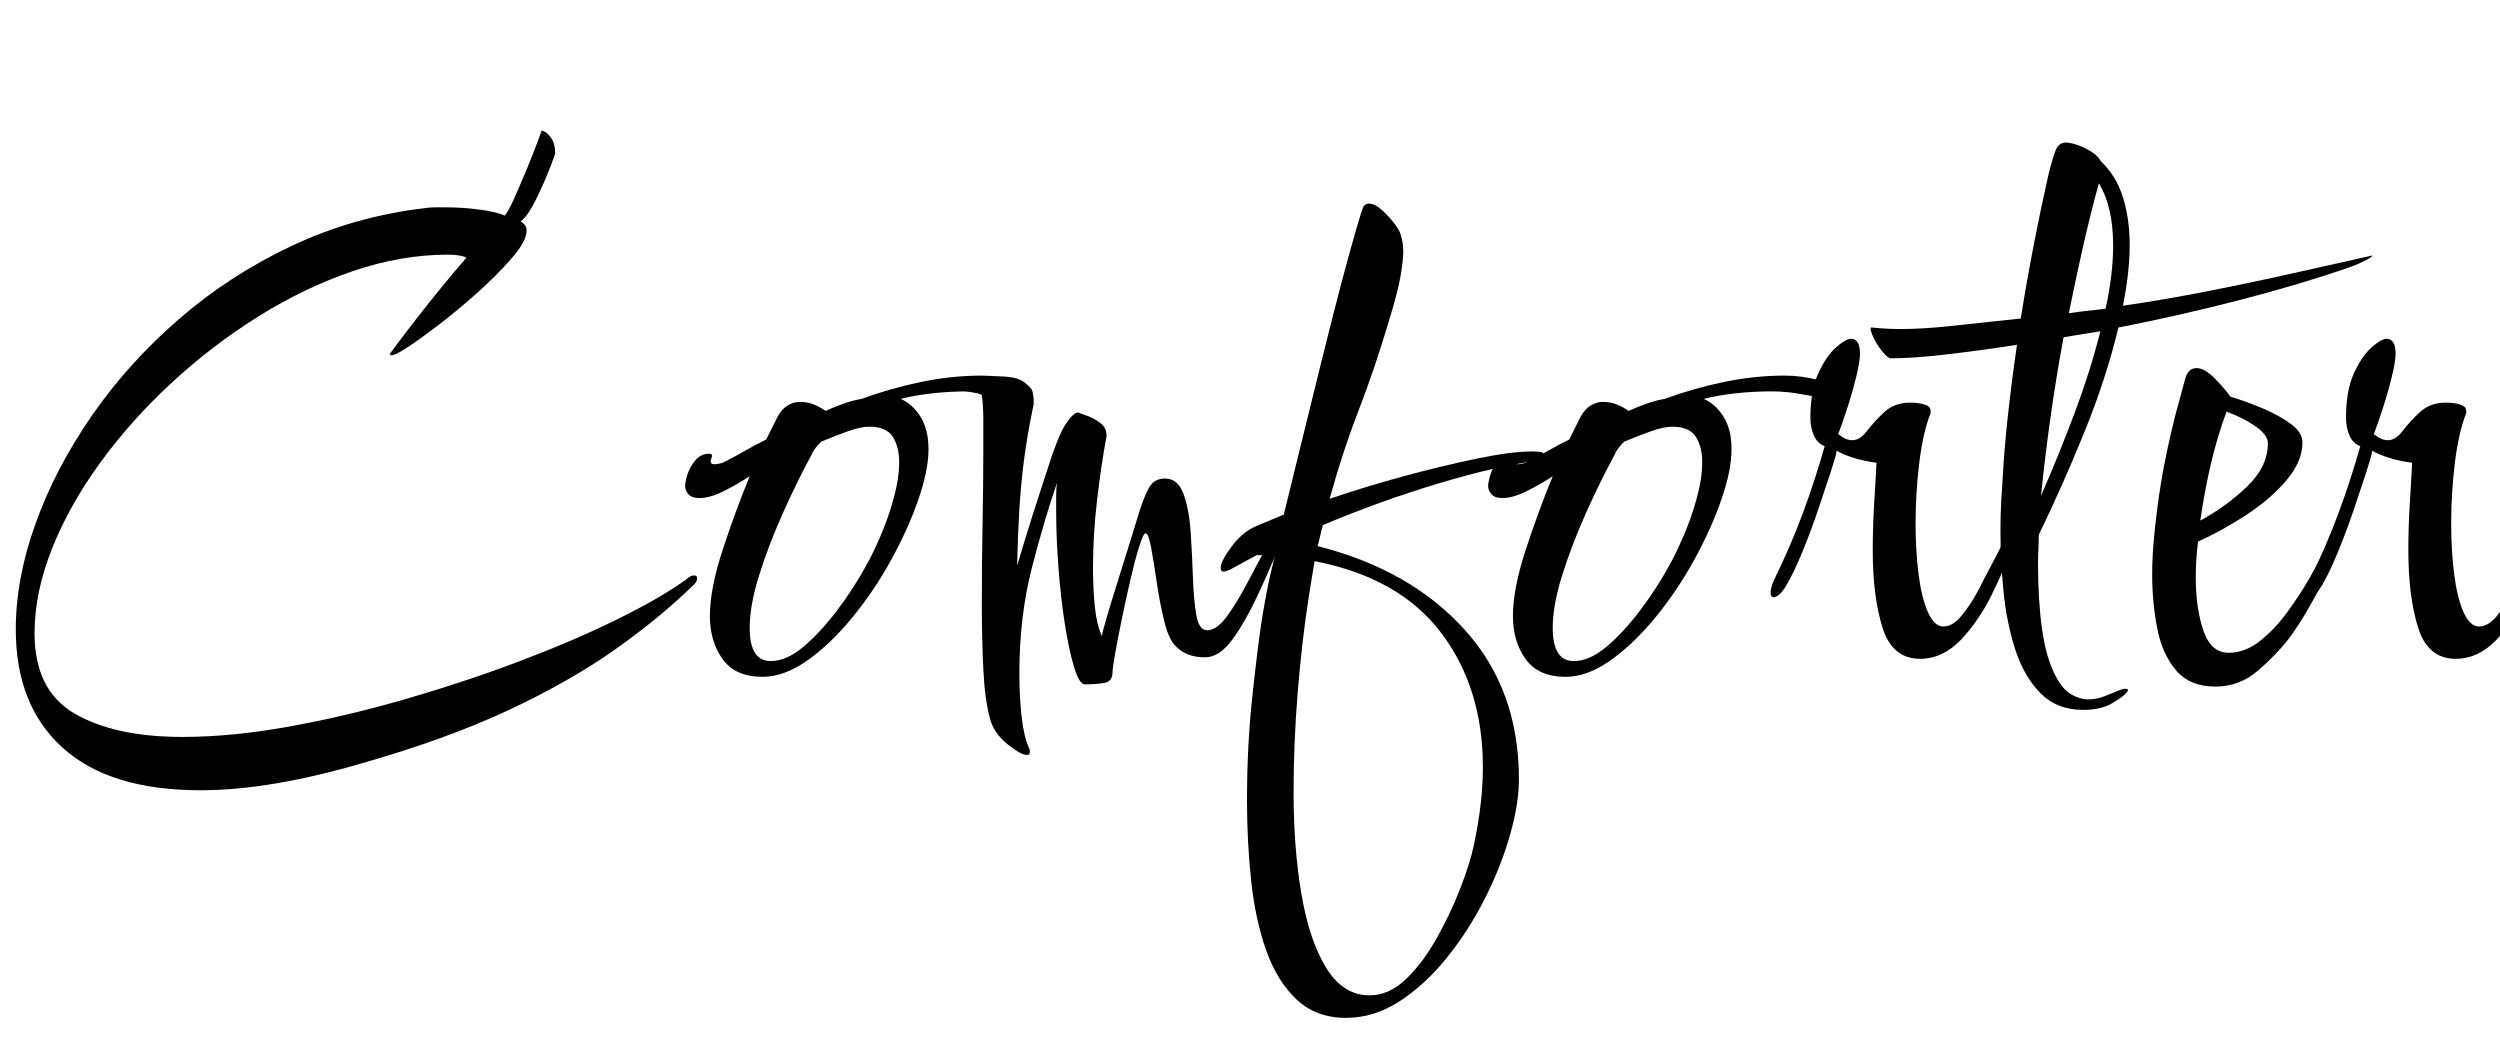 <svg width="53.248" height="22.56" viewBox="0 0 53.248 22.56" xmlns="http://www.w3.org/2000/svg"><path transform="translate(0 14.88) scale(.016 -.016)" d="m267-122q-121 0-183.5 56.5t-62.5 157.5q0 68 26.5 141.5t75 143.5 116 128.5 150.5 97.5 177 50q6 1 13 1t14 0q23 0 45.5-3t33.5-8q5 6 13 24t16.5 38.5 14 35.5 5.5 15q5 0 11.5-8t6.5-22q0-2-7.5-21t-18-40.5-20.5-29.5q8-4 8-12 0-14-20-37t-47-47-51.5-42.5-33.5-24.5q-22-15-28-15-2 0-2 2 0 0 10 13.5t26 34 33.5 42 32.5 38.5q-8 4-25 4-62 0-126.5-22t-126-60.5-115.5-88.5-95-106.5-64-114.5-23-112q0-76 53.5-107t143.5-31q66 0 143 14t156 37 151.5 50.5 130 56 90.5 52.5q5 5 10 5 4 0 4-4t-4-8q-46-45-106.5-87.5t-142-80.5-193.5-70q-123-36-215-36z"/><path transform="translate(14 14.88) scale(.016 -.016)" d="m140 29q-36 0-53 23.5t-17 57.5q0 36 17 88t36 98q-17-11-35-20t-32-9q-10 0-14.5 5t-4.5 11q0 5 3 15t10.5 19 18.5 9q4 0 4-3 0-1-0.5-1.5t-0.5-1.5q-1-2-1-4 0-4 5-4 3 0 7.5 1t9.5 4q10 5 23 12.5t29 15.5l15 30q6 11 14 15.5t15 4.5q11 0 19.5-3.5t15.5-8.5q11 5 23.5 9.5t24.5 6.5q38 14 79 22.5t81 8.5q22 0 45-6t23-19q0-4-8-4-16 0-36.5 4t-40.5 4q-25 0-48-2.5t-43-7.5q16-7 26.5-24t10.5-43q0-28-13.5-67t-36-80-51.5-76.5-60-57.5-60-22zm11 21q21 0 43.5 19t44.5 48 39 60q8 14 18.5 38t18 51 7.5 49q0 20-8.5 33.5t-31.5 13.5q-11 0-28-6t-36-14q-4-4-7.5-8.5t-5.5-9.5q-19-35-38-77.5t-31.5-82.5-12.5-70q0-44 28-44z"/><path transform="translate(20.24 14.88) scale(.016 -.016)" d="m102-75q-8 0-26 14.5t-23 33.5q-7 25-9 66t-2 89q0 51 1 104.5t1 98.5q0 22 0 40.5t-2 32.5q-2 2-11.5 3.5t-18 3-8.5 1.5q0 2 15.5 9.5t44.5 7.5 38-11 9-19q0-3 0-6t-1-6q-8-39-12-70.5t-6-64-3-75.5q1 3 9.5 31.5t28.5 89.5q16 51 26 66.5t17 16.5q2-1 11-4t18-9.5 9-16.5v-2q-7-37-12.5-84t-5.5-91q0-28 2.5-52t9.5-39q0 4 6.5 26t15.5 50.5 17 54.5 12 39q8 24 14.5 32t18.5 8q17 0 24.5-20.5t9.5-50.5 3-60 4.5-50.5 14.5-20.5q13 0 27 19.5t27.5 45.5 24.5 45.5 17 19.5q3 0 3-5 0-4-3-13-14-34-30-68t-33-57-36-23q-24 0-38 14-10 9-16 33.5t-10 51.5-7.5 46.5-7.5 19.5q-3 0-8.5-17.5t-11.5-43.5-11.5-52.5-9-46.5-3.5-25q0-12-10.5-14t-26.5-2q-7 0-14 22.5t-12.5 58-8.5 75.5-3 74q0 11 0 20.5t1 17.5q-16-46-33-111.5t-17-141.5q0-31 3-58t10-42q1-2 1-5 0-4-4-4z"/><path transform="translate(26.176 14.88) scale(.016 -.016)" d="m156-425q-40 0-66 24.5t-40.5 65.5-20 93-5.5 106q0 73 7 138t12 98q2 14 6.5 38t11.5 52q-5 0-11 0.5t-11 0.5h-2l-37-20q-6-2-7-2-4 0-4 5 0 9 14.5 28.5t33.5 27.5l36 15q12 49 25.5 104t26.5 107.5 24.5 96 19.5 71 10 31.5q3 4 7 4 8 0 17.5-8.5t17-18.5 8.5-16q3-9 3-21 0-11-3.5-32t-15.5-60q-19-64-40.5-119.5t-38.5-117.5q47 16 98.5 30t97.5 23.5 73 9.5q6 0 11-0.5t5-3.5q0-2-4-5t-9-4q-52-7-128.5-30t-152.5-55q-2-7-3.5-14t-3.5-14q123-31 195.5-111t72.5-199q0-33-12-75t-33.5-84.5-50.5-78.5-63-58-71-22zm31 30q26 0 48.5 21.5t41 54.5 31.5 66.5 18 57.5q12 56 12 104 0 105-55.5 178.5t-168.5 95.5q-2-12-4-24t-4-25q-9-58-14.5-125.5t-5.5-132.5q0-75 10.5-136.5t33-98 57.5-36.5z"/><path transform="translate(31.104 14.88) scale(.016 -.016)" d="m140 29q-36 0-53 23.5t-17 57.5q0 36 17 88t36 98q-17-11-35-20t-32-9q-10 0-14.5 5t-4.5 11q0 5 3 15t10.5 19 18.5 9q4 0 4-3 0-1-0.5-1.5t-0.5-1.5q-1-2-1-4 0-4 5-4 3 0 7.5 1t9.5 4q10 5 23 12.5t29 15.5l15 30q6 11 14 15.5t15 4.5q11 0 19.5-3.5t15.5-8.5q11 5 23.5 9.5t24.5 6.5q38 14 79 22.5t81 8.5q22 0 45-6t23-19q0-4-8-4-16 0-36.5 4t-40.5 4q-25 0-48-2.5t-43-7.5q16-7 26.5-24t10.5-43q0-28-13.5-67t-36-80-51.5-76.5-60-57.5-60-22zm11 21q21 0 43.5 19t44.5 48 39 60q8 14 18.5 38t18 51 7.5 49q0 20-8.5 33.5t-31.5 13.5q-11 0-28-6t-36-14q-4-4-7.5-8.5t-5.5-9.5q-19-35-38-77.5t-31.5-82.5-12.5-70q0-44 28-44z"/><path transform="translate(37.344 14.88) scale(.016 -.016)" d="m222 53q-37 0-50 41.5t-13 102.5q0 33 2 64.5t3 52.5q-16 2-30.5 6.5t-22.5 9.5q-1-7-8-28.5t-16.5-49.5-20.5-55-21-44.5-18-17.5q-4 0-4 6 0 8 7 22 20 41 36 84t29 89q-10 4-14.5 14.5t-4.5 23.5q0 36 10.5 59t23.5 34.5 20 11.5q12 0 12-20 0-10-5-30.5t-12-42-12-34.5q0 0 6-4t13-4q10 0 19.5 12.5t23 25 34.5 12.5q11 0 19-2.5t8-8.5v-3q-10-25-15-65.5t-5-81.5q0-36 4-67.5t12.5-50.5 20.5-19 23 13 19.5 28 11.5 22q21 39 26 50.5t13 11.5q3 0 3-4 0-2-2-10-12-33-29.5-68.5t-41.5-60.5-54-25z"/><path transform="translate(41.84 14.88) scale(.016 -.016)" d="m158-15q-35 0-57 22.5t-33.5 58.5-15.5 77.5-4 78.5q0 22 1 40.5t2 31.5q2 38 7 83.5t12 93.5q-52-8-95.5-13t-72.5-5q-4 0-12 10t-12.5 21-0.5 10q10-1 19-1.5t19-0.5q30 0 66.5 4t93.5 10q8 50 17.5 99t19.5 93q5 20 9.5 32t17.5 10q12-2 25-9t18-16q20-19 29-47.5t9-63.5q0-37-9-81 55 8 113.5 19.5t114 24 100.5 22.5q7 2 2-1.5t-14-7.5-15-6q-63-22-144-43t-163-37q-16-67-45-138.5t-61-137.5q0-10-0.5-19.5t-0.5-19.5q0-49 5.5-87.5t18.5-62.5q9-17 20.5-23.5t22.5-6.5 21 4 15 6q11 5 15 4t-1-6q-3-4-18-13t-39-9zm-19 528 14 2 35 4q5 23 7.5 44t2.5 40q0 52-19 83-11-40-21-84t-19-89zm-37-243q24 55 45 111t34 108q-13-2-25-4t-24-4q-10-54-17.5-107.5t-12.5-103.5z"/><path transform="translate(44.944 14.88) scale(.016 -.016)" d="m140 16q-34 0-52.5 22t-25 56.5-6.5 69.5q0 24 2 45.5t4 37.5q5 41 13 79t15.5 65 9.5 35q4 14 15 14t25-14.5 20-23.5q23-7 45-16.5t36.5-20.5 14.5-24q0-25-21-50t-53-46-65-36q-3-24-3-48 0-40 10-70t34-30q21 0 40.5 15t36.5 38 30.5 46.5 20.5 39.5q2 6 9 6 4 0 4-8.5t-12-34.5q-12-24-24.5-45.5t-24.5-37.5q-17-22-41.5-43t-56.5-21zm-20 221q35 19 62.5 45.5t27.5 57.5q0 11-16.5 22.5t-38.5 19.5q-12-32-20.5-68t-14.5-77z"/><path transform="translate(48.752 14.88) scale(.016 -.016)" d="m222 53q-37 0-50 41.5t-13 102.5q0 33 2 64.5t3 52.5q-16 2-30.5 6.5t-22.5 9.5q-1-7-8-28.5t-16.5-49.5-20.5-55-21-44.5-18-17.5q-4 0-4 6 0 8 7 22 20 41 36 84t29 89q-10 4-14.5 14.5t-4.5 23.5q0 36 10.5 59t23.5 34.5 20 11.5q12 0 12-20 0-10-5-30.5t-12-42-12-34.5q0 0 6-4t13-4q10 0 19.5 12.5t23 25 34.5 12.5q11 0 19-2.5t8-8.5v-3q-10-25-15-65.5t-5-81.5q0-36 4-67.5t12.5-50.5 20.5-19 23 13 19.5 28 11.5 22q21 39 26 50.5t13 11.5q3 0 3-4 0-2-2-10-12-33-29.5-68.5t-41.5-60.5-54-25z"/></svg>